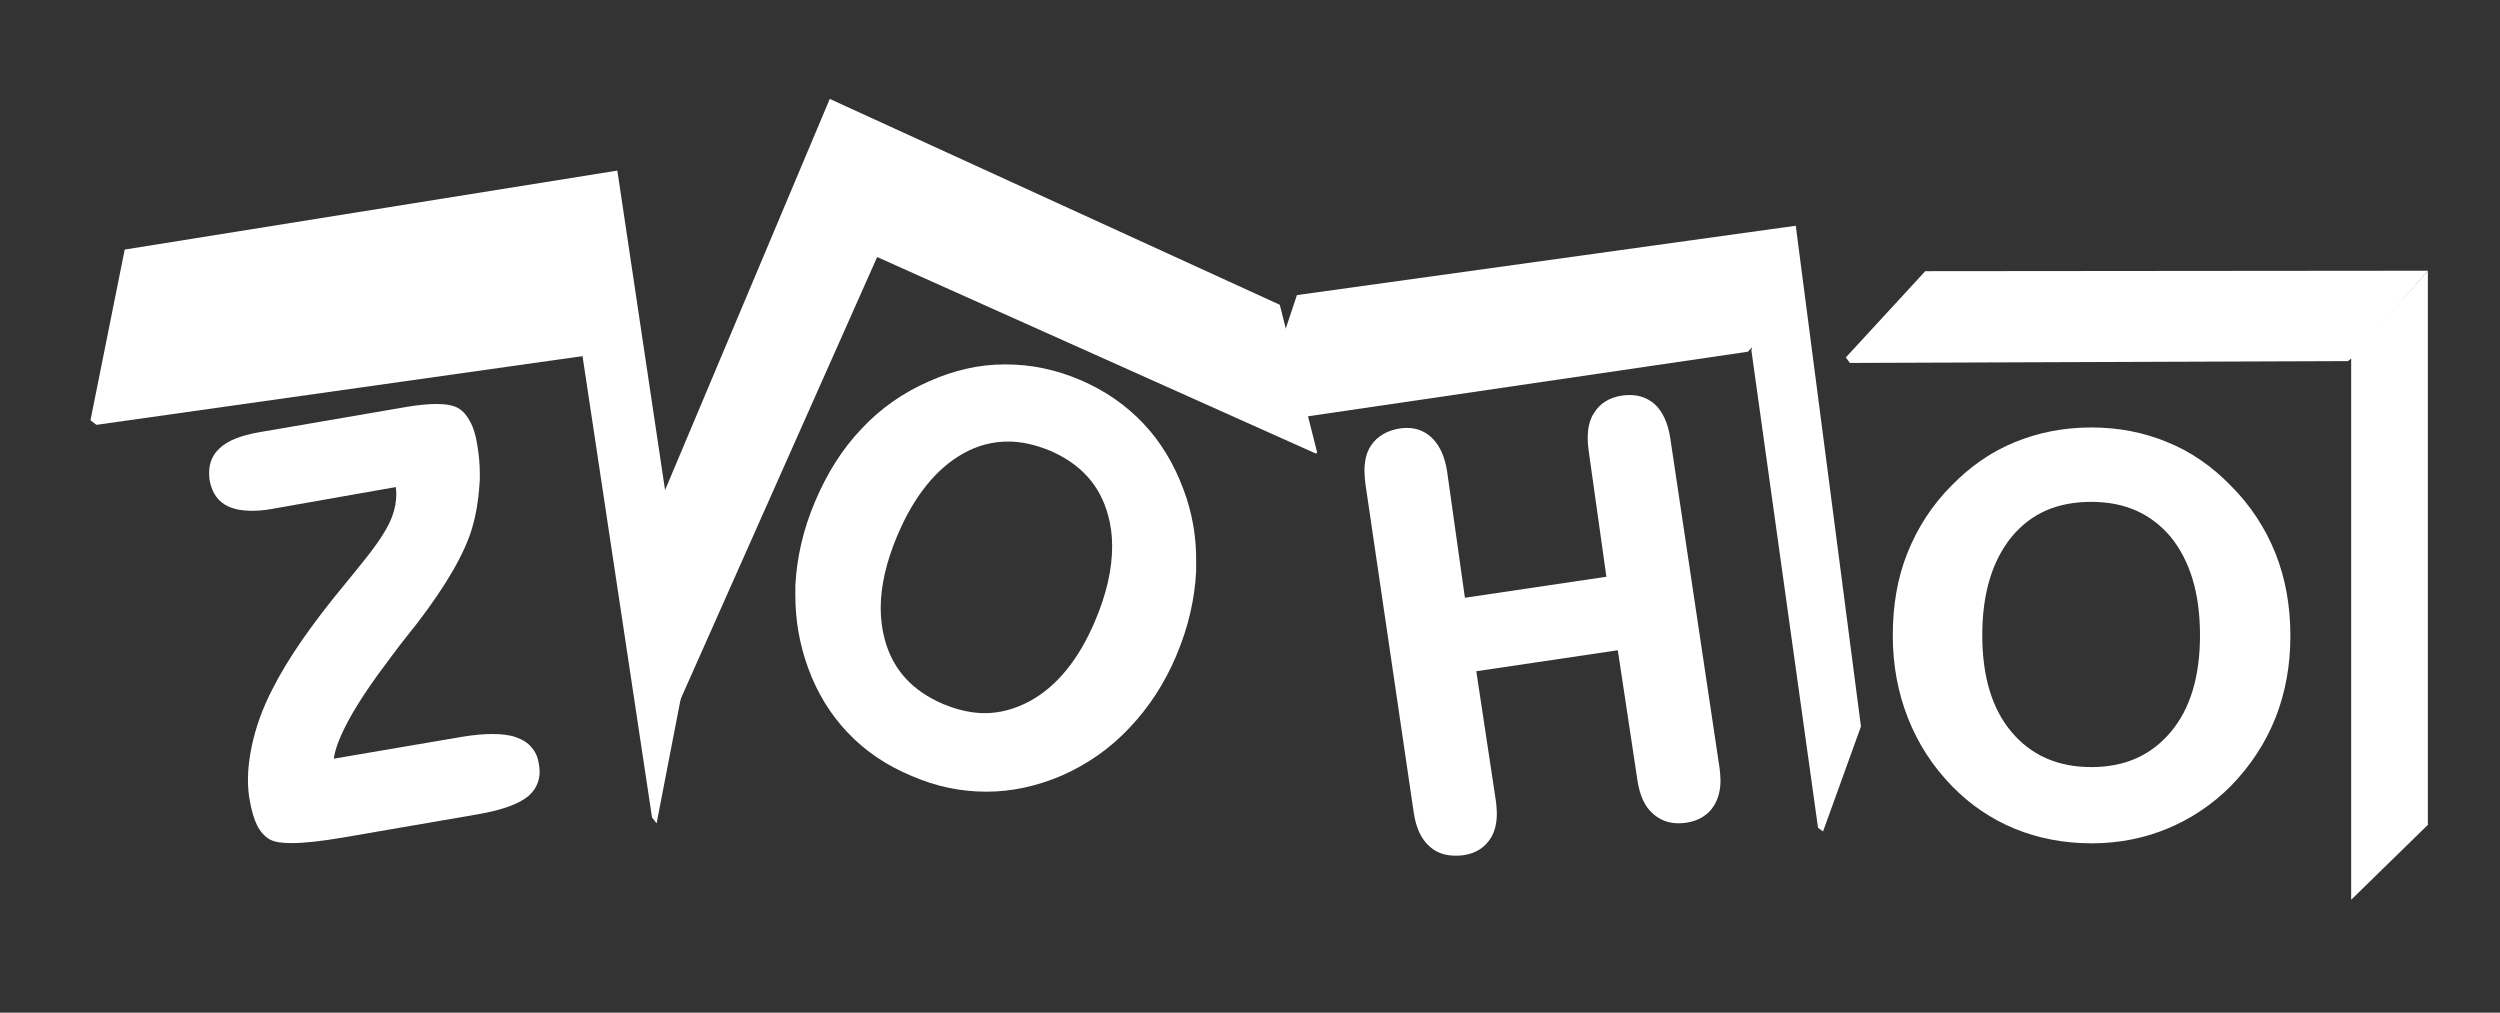 <svg width="79" height="32" viewBox="0 0 79 32" fill="none" xmlns="http://www.w3.org/2000/svg">
<rect x="0" y="0" width="79" height="32" fill="#333333" stroke="none"/>
<path d="M76.72 8.555V26.066L74.297 28.432V11.295L76.72 8.555Z" fill="white"/>
<path d="M60.838 8.569L58.328 11.295L58.458 11.469L74.195 11.411L74.34 11.295L76.72 8.555L60.838 8.569Z" fill="white"/>
<path d="M71.9 17.475C71.583 16.681 71.107 15.96 70.487 15.34C69.895 14.734 69.232 14.272 68.482 13.969C67.746 13.666 66.953 13.508 66.087 13.508C65.222 13.508 64.414 13.666 63.678 13.969C62.928 14.272 62.265 14.734 61.673 15.34C61.053 15.96 60.591 16.681 60.274 17.475C59.957 18.268 59.812 19.133 59.812 20.085C59.812 21.009 59.971 21.874 60.288 22.682C60.606 23.49 61.067 24.211 61.688 24.846C62.265 25.437 62.928 25.884 63.664 26.187C64.4 26.49 65.222 26.649 66.102 26.649C66.953 26.649 67.746 26.49 68.482 26.187C69.217 25.884 69.895 25.437 70.487 24.846C71.107 24.211 71.583 23.49 71.9 22.696C72.218 21.903 72.376 21.023 72.376 20.1C72.376 19.133 72.218 18.268 71.9 17.475ZM68.597 23.129C67.977 23.865 67.155 24.24 66.087 24.24C65.02 24.24 64.183 23.865 63.563 23.129C62.943 22.393 62.64 21.369 62.64 20.071C62.64 18.744 62.957 17.72 63.563 16.97C64.183 16.22 65.005 15.859 66.087 15.859C67.155 15.859 67.977 16.234 68.597 16.97C69.203 17.72 69.52 18.744 69.52 20.071C69.52 21.369 69.217 22.393 68.597 23.129Z" fill="white"/>
<path d="M56.757 7.133V7.219L58.806 22.957L57.608 26.274L57.45 26.159L55.344 11.071L55.387 10.869L56.7 7.219L56.757 7.133Z" fill="white"/>
<path d="M40.983 9.325L56.749 7.133L55.422 10.912L55.234 11.114L40.492 13.278L40.564 10.58L40.983 9.325Z" fill="white"/>
<path d="M52.782 13.855C52.71 13.379 52.551 13.018 52.291 12.773C52.075 12.585 51.815 12.484 51.512 12.484C51.44 12.484 51.354 12.484 51.267 12.499C50.863 12.556 50.56 12.744 50.373 13.047C50.229 13.263 50.171 13.537 50.171 13.855C50.171 13.97 50.185 14.1 50.2 14.23L50.762 18.225L46.291 18.889L45.728 14.893C45.656 14.432 45.497 14.071 45.238 13.826C45.021 13.624 44.762 13.523 44.473 13.523C44.401 13.523 44.329 13.523 44.257 13.537C43.838 13.595 43.521 13.783 43.319 14.085C43.175 14.302 43.117 14.576 43.117 14.893C43.117 15.009 43.132 15.139 43.146 15.283L44.675 25.683C44.747 26.159 44.906 26.52 45.194 26.765C45.411 26.952 45.67 27.039 45.988 27.039C46.074 27.039 46.161 27.039 46.247 27.024C46.637 26.967 46.925 26.779 47.113 26.476C47.243 26.26 47.3 26 47.3 25.697C47.3 25.582 47.286 25.452 47.272 25.322L46.651 21.211L51.123 20.548L51.743 24.659C51.815 25.135 51.974 25.495 52.248 25.726C52.464 25.914 52.724 26.015 53.027 26.015C53.099 26.015 53.186 26.015 53.272 26C53.676 25.943 53.979 25.755 54.166 25.452C54.296 25.236 54.368 24.976 54.368 24.659C54.368 24.543 54.354 24.414 54.34 24.284L52.782 13.855Z" fill="white"/>
<path d="M26.221 3.125L20.609 16.453L21.374 22.31L21.417 22.295L27.721 8.116L27.692 7.813L26.336 3.313L26.221 3.125Z" fill="white"/>
<path d="M26.219 3.125L27.676 8.015L27.704 8.116L41.581 14.333L41.624 14.304L40.441 9.631L26.219 3.125Z" fill="white"/>
<path d="M37.394 15.454C37.091 14.646 36.673 13.953 36.124 13.376C35.576 12.799 34.913 12.338 34.134 12.006C33.355 11.674 32.576 11.516 31.783 11.516H31.739C30.931 11.516 30.138 11.703 29.359 12.049C28.537 12.41 27.83 12.9 27.224 13.55C26.619 14.184 26.128 14.963 25.753 15.857C25.378 16.737 25.176 17.632 25.133 18.512V18.814C25.133 19.593 25.263 20.358 25.537 21.108C25.825 21.901 26.244 22.579 26.792 23.156C27.34 23.733 28.018 24.195 28.826 24.527C29.59 24.858 30.369 25.017 31.162 25.017H31.177C31.97 25.017 32.764 24.844 33.542 24.512C34.365 24.152 35.086 23.647 35.692 22.998C36.297 22.363 36.802 21.599 37.177 20.704C37.553 19.81 37.754 18.93 37.798 18.05V17.79C37.812 16.997 37.682 16.218 37.394 15.454ZM34.61 19.608C34.091 20.848 33.384 21.7 32.533 22.161C32.071 22.406 31.595 22.536 31.119 22.536C30.701 22.536 30.254 22.435 29.806 22.248C28.826 21.829 28.22 21.166 27.96 20.214C27.873 19.896 27.83 19.565 27.83 19.218C27.83 18.526 28.003 17.762 28.349 16.939C28.883 15.67 29.59 14.805 30.441 14.328C30.903 14.069 31.379 13.953 31.855 13.953C32.288 13.953 32.72 14.054 33.182 14.242C34.148 14.66 34.754 15.324 35.014 16.276C35.1 16.579 35.144 16.91 35.144 17.257C35.144 17.978 34.971 18.757 34.61 19.608Z" fill="white"/>
<path d="M19.508 5.391L21.787 20.652L20.748 26.018L20.604 25.83L18.383 11.088V10.8L19.364 5.65L19.508 5.391Z" fill="white"/>
<path d="M2.859 13.281L3.941 7.886L19.506 5.391L18.453 10.886V11.247L3.047 13.425L2.859 13.281Z" fill="white"/>
<path d="M16.793 23.613C16.678 23.469 16.505 23.368 16.303 23.296C16.101 23.224 15.856 23.195 15.553 23.195C15.279 23.195 14.961 23.224 14.615 23.281L10.547 23.974C10.591 23.656 10.749 23.252 11.023 22.747C11.326 22.185 11.788 21.507 12.379 20.728C12.581 20.454 12.74 20.252 12.855 20.108C12.927 20.007 13.043 19.877 13.187 19.689C14.125 18.463 14.687 17.468 14.918 16.689C15.048 16.242 15.12 15.795 15.149 15.348C15.163 15.218 15.163 15.102 15.163 14.987C15.163 14.67 15.134 14.352 15.077 14.035C15.033 13.746 14.961 13.516 14.86 13.328C14.759 13.141 14.644 12.996 14.5 12.91C14.341 12.809 14.096 12.766 13.793 12.766C13.548 12.766 13.245 12.794 12.884 12.852L8.182 13.66C7.619 13.761 7.186 13.92 6.927 14.179C6.71 14.381 6.609 14.641 6.609 14.929C6.609 15.002 6.609 15.088 6.624 15.175C6.696 15.578 6.898 15.867 7.23 16.011C7.432 16.098 7.662 16.141 7.951 16.141C8.138 16.141 8.355 16.127 8.586 16.083L12.509 15.391C12.509 15.463 12.524 15.535 12.524 15.593C12.524 15.838 12.48 16.083 12.394 16.314C12.278 16.646 11.99 17.108 11.514 17.699C11.384 17.858 11.182 18.117 10.908 18.449C9.841 19.733 9.09 20.829 8.629 21.738C8.297 22.372 8.081 22.978 7.951 23.599C7.879 23.959 7.835 24.291 7.835 24.623C7.835 24.854 7.85 25.084 7.893 25.301C7.951 25.618 8.023 25.878 8.124 26.08C8.225 26.282 8.369 26.44 8.528 26.527C8.687 26.613 8.903 26.642 9.22 26.642C9.61 26.642 10.143 26.584 10.821 26.469L15.091 25.733C15.841 25.604 16.375 25.416 16.678 25.171C16.923 24.969 17.053 24.695 17.053 24.378C17.053 24.291 17.038 24.204 17.024 24.118C16.995 23.93 16.923 23.757 16.793 23.613Z" fill="white"/>
</svg>
